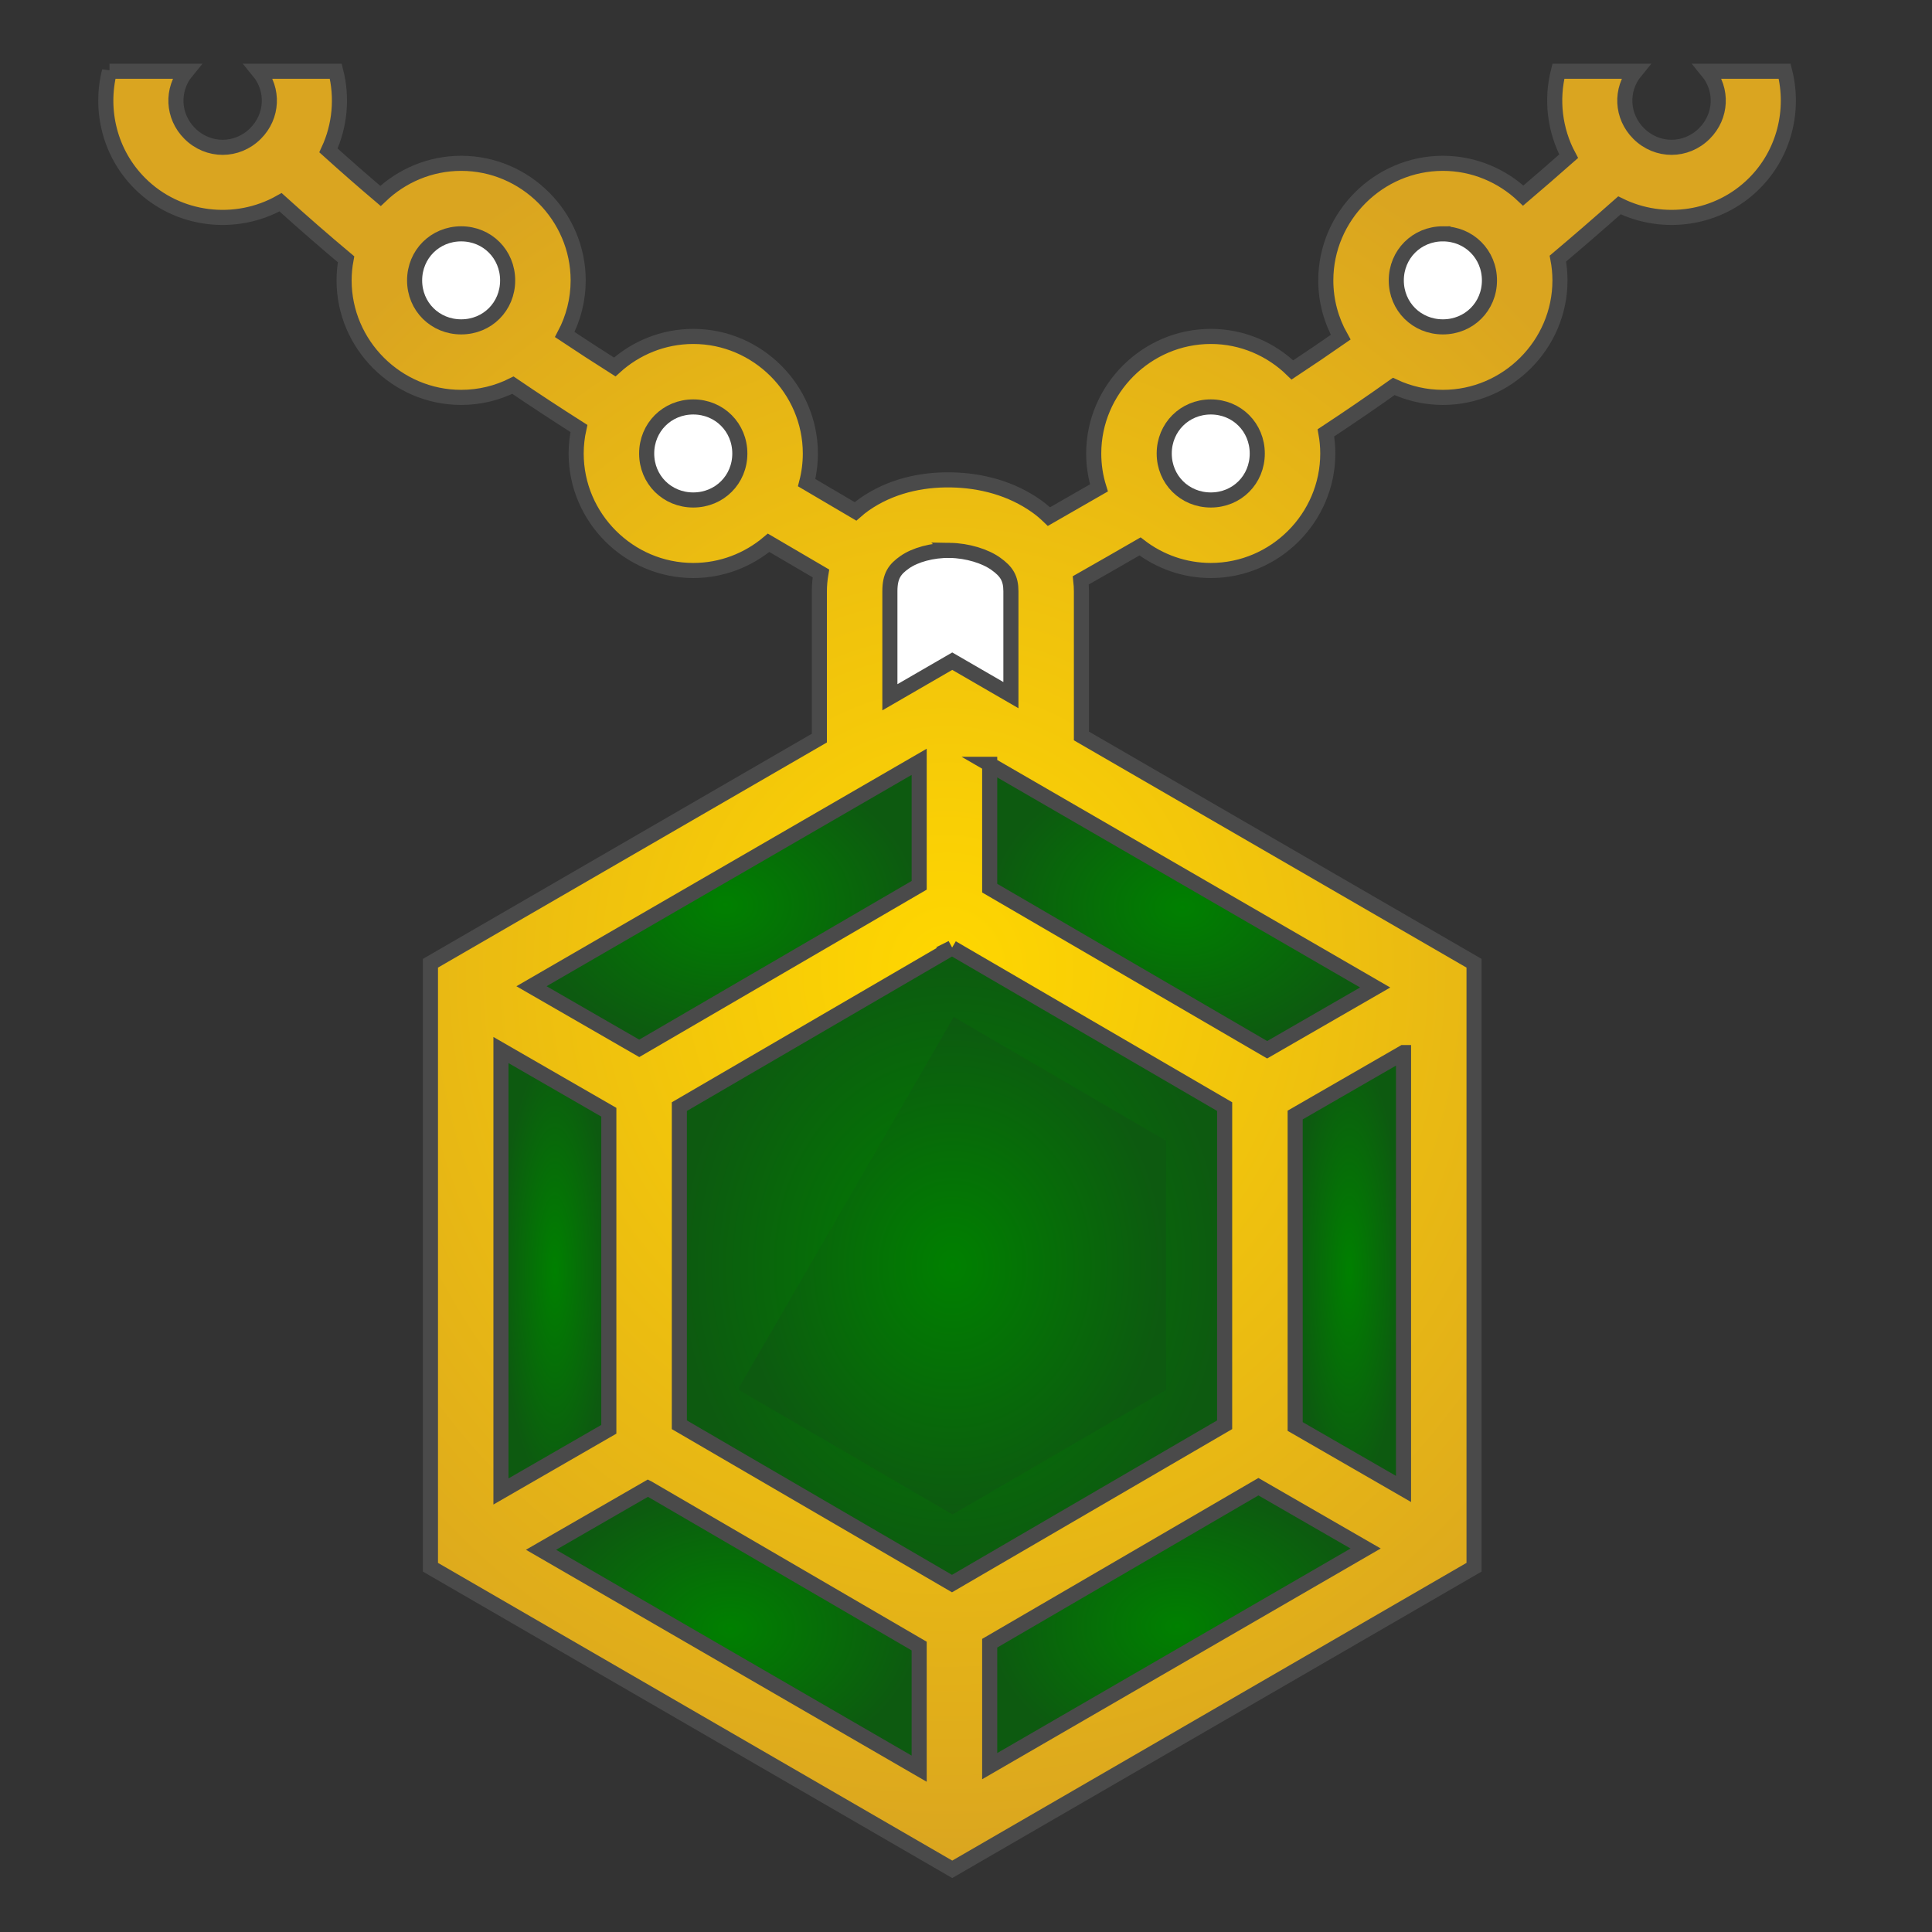 <svg xmlns="http://www.w3.org/2000/svg" viewBox="0 0 512 512" style="height: 128px; width: 128px;"><rect x="0" y="0" width="512" height="512" fill="#333333" stroke="none"/><defs><radialGradient id="lorc-gem-pendant-gradient-2"><stop offset="0%" stop-color="#ffd700" stop-opacity="1"></stop><stop offset="100%" stop-color="#daa520" stop-opacity="1"></stop></radialGradient><radialGradient id="lorc-gem-pendant-gradient-8"><stop offset="0%" stop-color="#008000" stop-opacity="1"></stop><stop offset="100%" stop-color="#0d5a10" stop-opacity="1"></stop></radialGradient><radialGradient id="lorc-gem-pendant-gradient-9"><stop offset="0%" stop-color="#008000" stop-opacity="1"></stop><stop offset="100%" stop-color="#0d5a10" stop-opacity="1"></stop></radialGradient><radialGradient id="lorc-gem-pendant-gradient-10"><stop offset="0%" stop-color="#008000" stop-opacity="1"></stop><stop offset="100%" stop-color="#0d5a10" stop-opacity="1"></stop></radialGradient><radialGradient id="lorc-gem-pendant-gradient-11"><stop offset="0%" stop-color="#008000" stop-opacity="1"></stop><stop offset="100%" stop-color="#0d5a10" stop-opacity="1"></stop></radialGradient><radialGradient id="lorc-gem-pendant-gradient-12"><stop offset="0%" stop-color="#008000" stop-opacity="1"></stop><stop offset="100%" stop-color="#0d5a10" stop-opacity="1"></stop></radialGradient><radialGradient id="lorc-gem-pendant-gradient-13"><stop offset="0%" stop-color="#008000" stop-opacity="1"></stop><stop offset="100%" stop-color="#0d5a10" stop-opacity="1"></stop></radialGradient><radialGradient id="lorc-gem-pendant-gradient-14"><stop offset="0%" stop-color="#008000" stop-opacity="1"></stop><stop offset="100%" stop-color="#0d5a10" stop-opacity="1"></stop></radialGradient><radialGradient id="lorc-gem-pendant-gradient-15"><stop offset="0%" stop-color="#008000" stop-opacity="1"></stop><stop offset="100%" stop-color="#0d5a10" stop-opacity="1"></stop></radialGradient></defs><g class="" transform="translate(0,0)" style=""><g><path d="M29.018 18.875C26.388 29.172 29.065 40.595 37.062 48.595C47.097 58.629 62.522 60.291 74.352 53.595C80.266 58.941 86.038 63.968 91.709 68.715C91.371 70.533 91.187 72.402 91.187 74.312C91.187 91.336 105.195 105.312 122.217 105.312C127.134 105.312 131.793 104.142 135.937 102.072C141.692 105.982 147.499 109.787 153.419 113.552C152.945 115.694 152.687 117.912 152.687 120.187C152.687 137.211 166.695 151.187 183.717 151.187C191.294 151.187 198.267 148.415 203.681 143.842L217.554 151.967C217.291 153.502 217.14 155.08 217.14 156.699L217.14 195.603L114.07 255.27L114.07 415.334L252.354 495.387L390.637 415.334L390.637 255.27L286.59 195.037L286.59 156.7C286.59 155.717 286.523 154.754 286.418 153.803C291.811 150.733 297.073 147.723 302.115 144.809C307.341 148.801 313.851 151.186 320.877 151.186C337.9 151.186 351.877 137.21 351.877 120.186C351.877 118.319 351.701 116.491 351.379 114.71C357.426 110.723 363.391 106.652 369.357 102.412C373.327 104.267 377.737 105.312 382.377 105.312C399.4 105.312 413.407 91.336 413.407 74.312C413.407 72.339 413.213 70.409 412.854 68.532C418.127 64.082 423.551 59.392 429.172 54.416C440.772 60.13 455.307 58.194 464.908 48.594C472.906 40.596 475.583 29.174 472.953 18.874L452.54 18.874C456.558 23.762 456.276 30.79 451.69 35.374C446.803 40.262 439.14 40.264 434.253 35.374C429.668 30.789 429.386 23.76 433.403 18.874L412.989 18.874C411.074 26.374 411.989 34.466 415.709 41.402C411.589 45.038 407.586 48.507 403.675 51.836C398.1 46.548 390.592 43.281 382.378 43.281C365.354 43.281 351.348 57.291 351.348 74.313C351.348 79.763 352.786 84.896 355.296 89.363C351.051 92.321 346.796 95.203 342.499 98.036C336.899 92.556 329.259 89.156 320.879 89.156C303.854 89.156 289.847 103.166 289.847 120.188C289.847 123.354 290.331 126.413 291.23 129.298C287 131.743 282.486 134.326 277.983 136.903C276.955 135.909 275.871 134.993 274.737 134.187C268.045 129.419 260.017 127.305 252.023 127.173C244.027 127.041 235.873 128.891 229.053 133.677C228.246 134.242 227.467 134.863 226.716 135.527C222.349 132.954 217.952 130.363 213.769 127.905C214.411 125.435 214.753 122.849 214.753 120.189C214.753 103.165 200.746 89.157 183.723 89.157C175.746 89.157 168.433 92.232 162.911 97.251C158.441 94.413 154.017 91.561 149.663 88.655C151.93 84.358 153.223 79.477 153.223 74.315C153.223 57.29 139.246 43.282 122.223 43.282C113.963 43.282 106.419 46.586 100.835 51.924C96.32 48.097 91.735 44.091 87.045 39.857C90.108 33.282 90.76 25.827 88.985 18.877L68.568 18.877C72.586 23.764 72.304 30.792 67.718 35.377C62.831 40.264 55.168 40.265 50.281 35.377C45.697 30.791 45.416 23.762 49.433 18.877L29.018 18.877Z" class="" fill="url(#lorc-gem-pendant-gradient-2)" stroke="#4a4a4a" stroke-opacity="1" stroke-width="4"></path><path d="M122.218 61.969C129.142 61.969 134.531 67.389 134.531 74.312C134.531 81.235 129.144 86.624 122.221 86.624C115.295 86.624 109.876 81.234 109.876 74.311C109.876 67.388 115.296 61.968 122.22 61.968Z" class="" fill="#ffffff" stroke="#4a4a4a" stroke-opacity="1" stroke-width="4" fill-opacity="1"></path><path d="M382.375 61.969C389.299 61.969 394.719 67.389 394.719 74.312C394.719 81.235 389.299 86.624 382.374 86.624C375.45 86.624 370.03 81.234 370.03 74.311C370.03 67.388 375.45 61.968 382.375 61.968Z" class="" fill="#ffffff" stroke="#4a4a4a" stroke-opacity="1" stroke-width="4" fill-opacity="1"></path><path d="M183.72 107.843C190.642 107.843 196.063 113.263 196.063 120.187C196.063 127.11 190.643 132.499 183.719 132.499C176.793 132.499 171.374 127.109 171.374 120.186C171.374 113.263 176.794 107.843 183.718 107.843Z" class="" fill="#ffffff" stroke="#4a4a4a" stroke-opacity="1" stroke-width="4" fill-opacity="1"></path><path d="M320.875 107.843C327.799 107.843 333.188 113.263 333.188 120.187C333.188 127.11 327.798 132.499 320.875 132.499C313.951 132.499 308.531 127.109 308.531 120.186C308.531 113.263 313.951 107.843 320.876 107.843Z" class="" fill="#ffffff" fill-opacity="1" stroke="#4a4a4a" stroke-opacity="1" stroke-width="4"></path><path d="M251.711 145.856C256.406 145.934 261.066 147.392 263.891 149.406C266.717 151.418 267.901 153.211 267.901 156.698L267.901 184.218L252.355 175.218L235.829 184.783L235.829 156.7C235.829 152.61 237.087 150.865 239.782 148.975C242.478 147.085 247.019 145.78 251.712 145.857Z" class="selected" fill="#ffffff" fill-opacity="1" stroke="#4a4a4a" stroke-opacity="1" stroke-width="4"></path><path d="M243.589 201.886L243.589 234.614L169.407 277.824L140.849 261.362L243.589 201.886Z" class="" fill="url(#lorc-gem-pendant-gradient-8)" stroke="#4a4a4a" stroke-opacity="1" stroke-width="4"></path><path d="M262.276 202.556L364.436 261.694L335.812 278.196L262.279 235.366L262.277 202.556Z" class="" fill="url(#lorc-gem-pendant-gradient-9)" stroke="#4a4a4a" stroke-opacity="1" stroke-width="4"></path><path d="M252.288 251.176L324.544 293.261L324.542 377.577L252.289 419.663L180.033 377.577L180.036 293.263L252.29 251.175Z" class="" fill="url(#lorc-gem-pendant-gradient-10)" stroke="#4a4a4a" stroke-opacity="1" stroke-width="4"></path><path d="M252.753 269.506L195.87 367.656L195.87 368.38L252.436 401.357L309 368.38L309 302.295L252.752 269.505Z" class="" fill="url(#lorc-gem-pendant-gradient-11)"></path><path d="M132.759 278.27L161.345 294.75L161.345 378.777L132.759 395.257L132.759 278.272Z" class="" fill="url(#lorc-gem-pendant-gradient-12)" stroke="#4a4a4a" stroke-opacity="1" stroke-width="4"></path><path d="M371.949 278.938L371.946 394.586L343.231 378.033L343.231 295.493L371.948 278.938Z" class="" fill="url(#lorc-gem-pendant-gradient-13)" stroke="#4a4a4a" stroke-opacity="1" stroke-width="4"></path><path d="M333.493 393.99L361.907 410.37L262.277 468.047L262.277 435.473L333.493 393.99Z" class="" fill="url(#lorc-gem-pendant-gradient-14)" stroke="#4a4a4a" stroke-opacity="1" stroke-width="4"></path><path d="M171.723 394.365L243.587 436.225L243.587 468.719L143.377 410.706L171.722 394.364Z" class="" fill="url(#lorc-gem-pendant-gradient-15)" stroke="#4a4a4a" stroke-opacity="1" stroke-width="4"></path></g></g></svg>